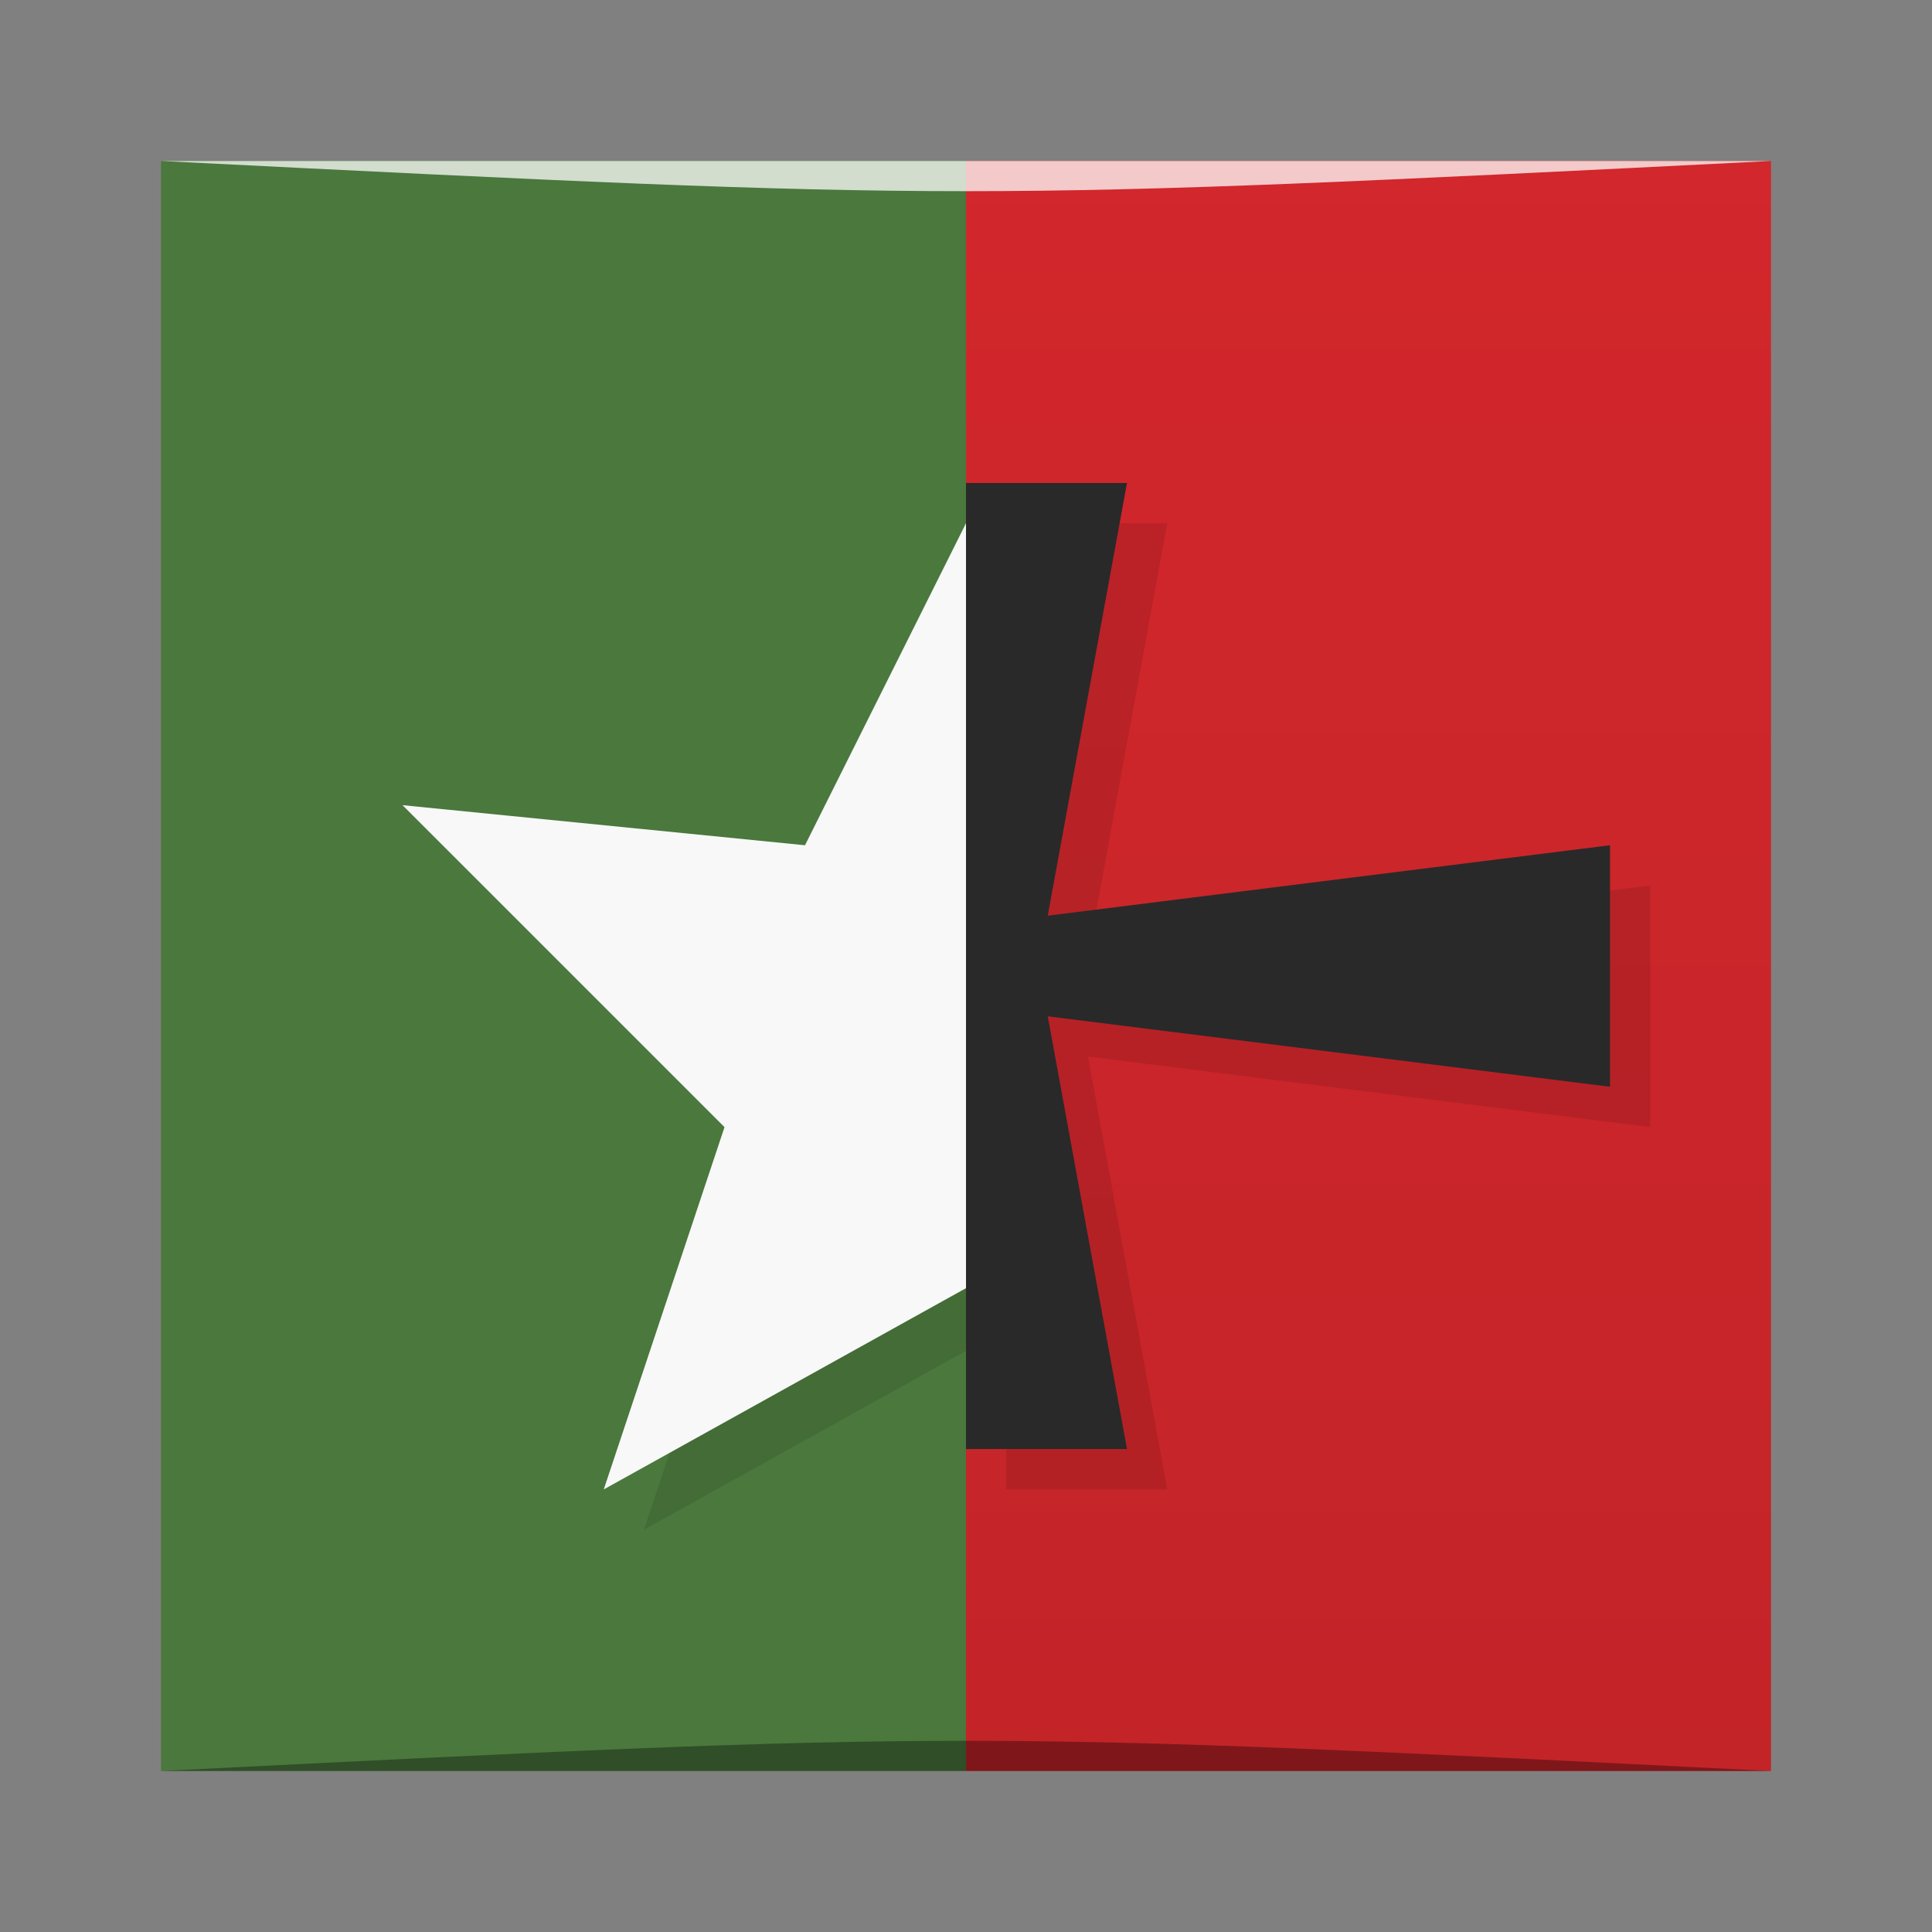 <?xml version="1.0" encoding="UTF-8" standalone="no"?>
<svg
   xmlns:dc="http://purl.org/dc/elements/1.1/"
   xmlns:cc="http://creativecommons.org/ns#"
   xmlns:rdf="http://www.w3.org/1999/02/22-rdf-syntax-ns#"
   xmlns:svg="http://www.w3.org/2000/svg"
   xmlns="http://www.w3.org/2000/svg"
   xmlns:xlink="http://www.w3.org/1999/xlink"
   xmlns:sodipodi="http://sodipodi.sourceforge.net/DTD/sodipodi-0.dtd"
   xmlns:inkscape="http://www.inkscape.org/namespaces/inkscape"
   viewBox="0 0 48 48"
   id="svg2"
   version="1.1"
   inkscape:version="0.48.5 r10040"
   width="100%"
   height="100%"
   sodipodi:docname="steam_icon_30.svg">
  <rect x="0" y="0" width="48" height="48" fill="#808080" stroke="none"/>
  <sodipodi:namedview
     pagecolor="#ffffff"
     bordercolor="#666666"
     borderopacity="1"
     objecttolerance="10"
     gridtolerance="10"
     guidetolerance="10"
     inkscape:pageopacity="0"
     inkscape:pageshadow="2"
     inkscape:window-width="1301"
     inkscape:window-height="744"
     id="namedview47"
     showgrid="true"
     inkscape:zoom="4.5225371"
     inkscape:cx="-4.6414942"
     inkscape:cy="40.935163"
     inkscape:window-x="65"
     inkscape:window-y="24"
     inkscape:window-maximized="1"
     inkscape:current-layer="svg2">
    <inkscape:grid
       type="xygrid"
       id="grid3026" />
  </sodipodi:namedview>
  <defs
     id="defs4">
    <linearGradient
       id="linearGradient3063"
       gradientUnits="userSpaceOnUse"
       gradientTransform="matrix(0,-1,1,0,-1.5e-6,48)"
       x1="1"
       x2="47">
      <stop
         stop-color="#c22428"
         stop-opacity="1"
         id="stop19" />
      <stop
         offset="1"
         stop-color="#d3272c"
         stop-opacity="1"
         id="stop21" />
    </linearGradient>
    <linearGradient
       id="linearGradient3766">
      <stop
         style="stop-color:#336ab5;stop-opacity:1;"
         offset="0"
         id="stop3768" />
      <stop
         style="stop-color:#6cb6f7;stop-opacity:1;"
         offset="1"
         id="stop3770" />
    </linearGradient>
    <linearGradient
       y2="1028.362"
       x2="44"
       y1="1028.362"
       x1="4"
       gradientTransform="translate(38,-1005.362)"
       gradientUnits="userSpaceOnUse"
       id="linearGradient3121"
       xlink:href="#linearGradient3766"
       inkscape:collect="always" />
  </defs>
  <path
     d="M 24,4 24,25.5 24,44 44,44 44,4 34,4 z"
     id="path31"
     inkscape:connector-curvature="0"
     style="fill:url(#linearGradient3063);fill-opacity:1"
     sodipodi:nodetypes="ccccccc" />
  <path
     d="M 24,4 12,4 4,4 4,44 24,44 24,24 z"
     id="path33"
     inkscape:connector-curvature="0"
     style="fill:#4a783d;fill-opacity:1;fill-rule:nonzero;stroke:none"
     sodipodi:nodetypes="ccccccc" />
  <path
     d="m 25,13 0,24 4,0 L 27.031,26.25 41,28 41,22 27.031,23.75 29,13 z m 0,0"
     opacity="0.1"
     fill="#000"
     fill-rule="nonzero"
     stroke="none"
     fill-opacity="1"
     id="path35" />
  <path
     d="m 25 14 -4 8 -10 -0.996 8 8 -3 9 9 -5 m 0 -19"
     opacity="0.1"
     fill="#000"
     fill-rule="nonzero"
     stroke="none"
     fill-opacity="1"
     id="path37" />
  <path
     d="m 24,12 0,24 4,0 L 26.031,25.25 40,27 40,21 26.031,22.75 28,12 z m 0,0"
     fill="#292929"
     fill-rule="nonzero"
     stroke="none"
     fill-opacity="1"
     id="path39" />
  <path
     d="m 24 13 -4 8 -10 -0.996 8 8 -3 9 9 -5 m 0 -19"
     fill="#f8f8f8"
     fill-rule="nonzero"
     stroke="none"
     fill-opacity="1"
     id="path41" />
  <path
     style="opacity:0.35;fill:#000000;fill-opacity:1;stroke:none"
     d="m 4,44 40,3e-4 C 24,43 24,43 4,44 z"
     id="path3800"
     inkscape:connector-curvature="0"
     sodipodi:nodetypes="cccc" />
  <path
     sodipodi:nodetypes="cccc"
     inkscape:connector-curvature="0"
     id="path3804"
     d="M 4,4 44,4 C 24,5 24,5 4,4 z"
     style="opacity:0.75;fill:#ffffff;fill-opacity:1;stroke:none" />
</svg>
